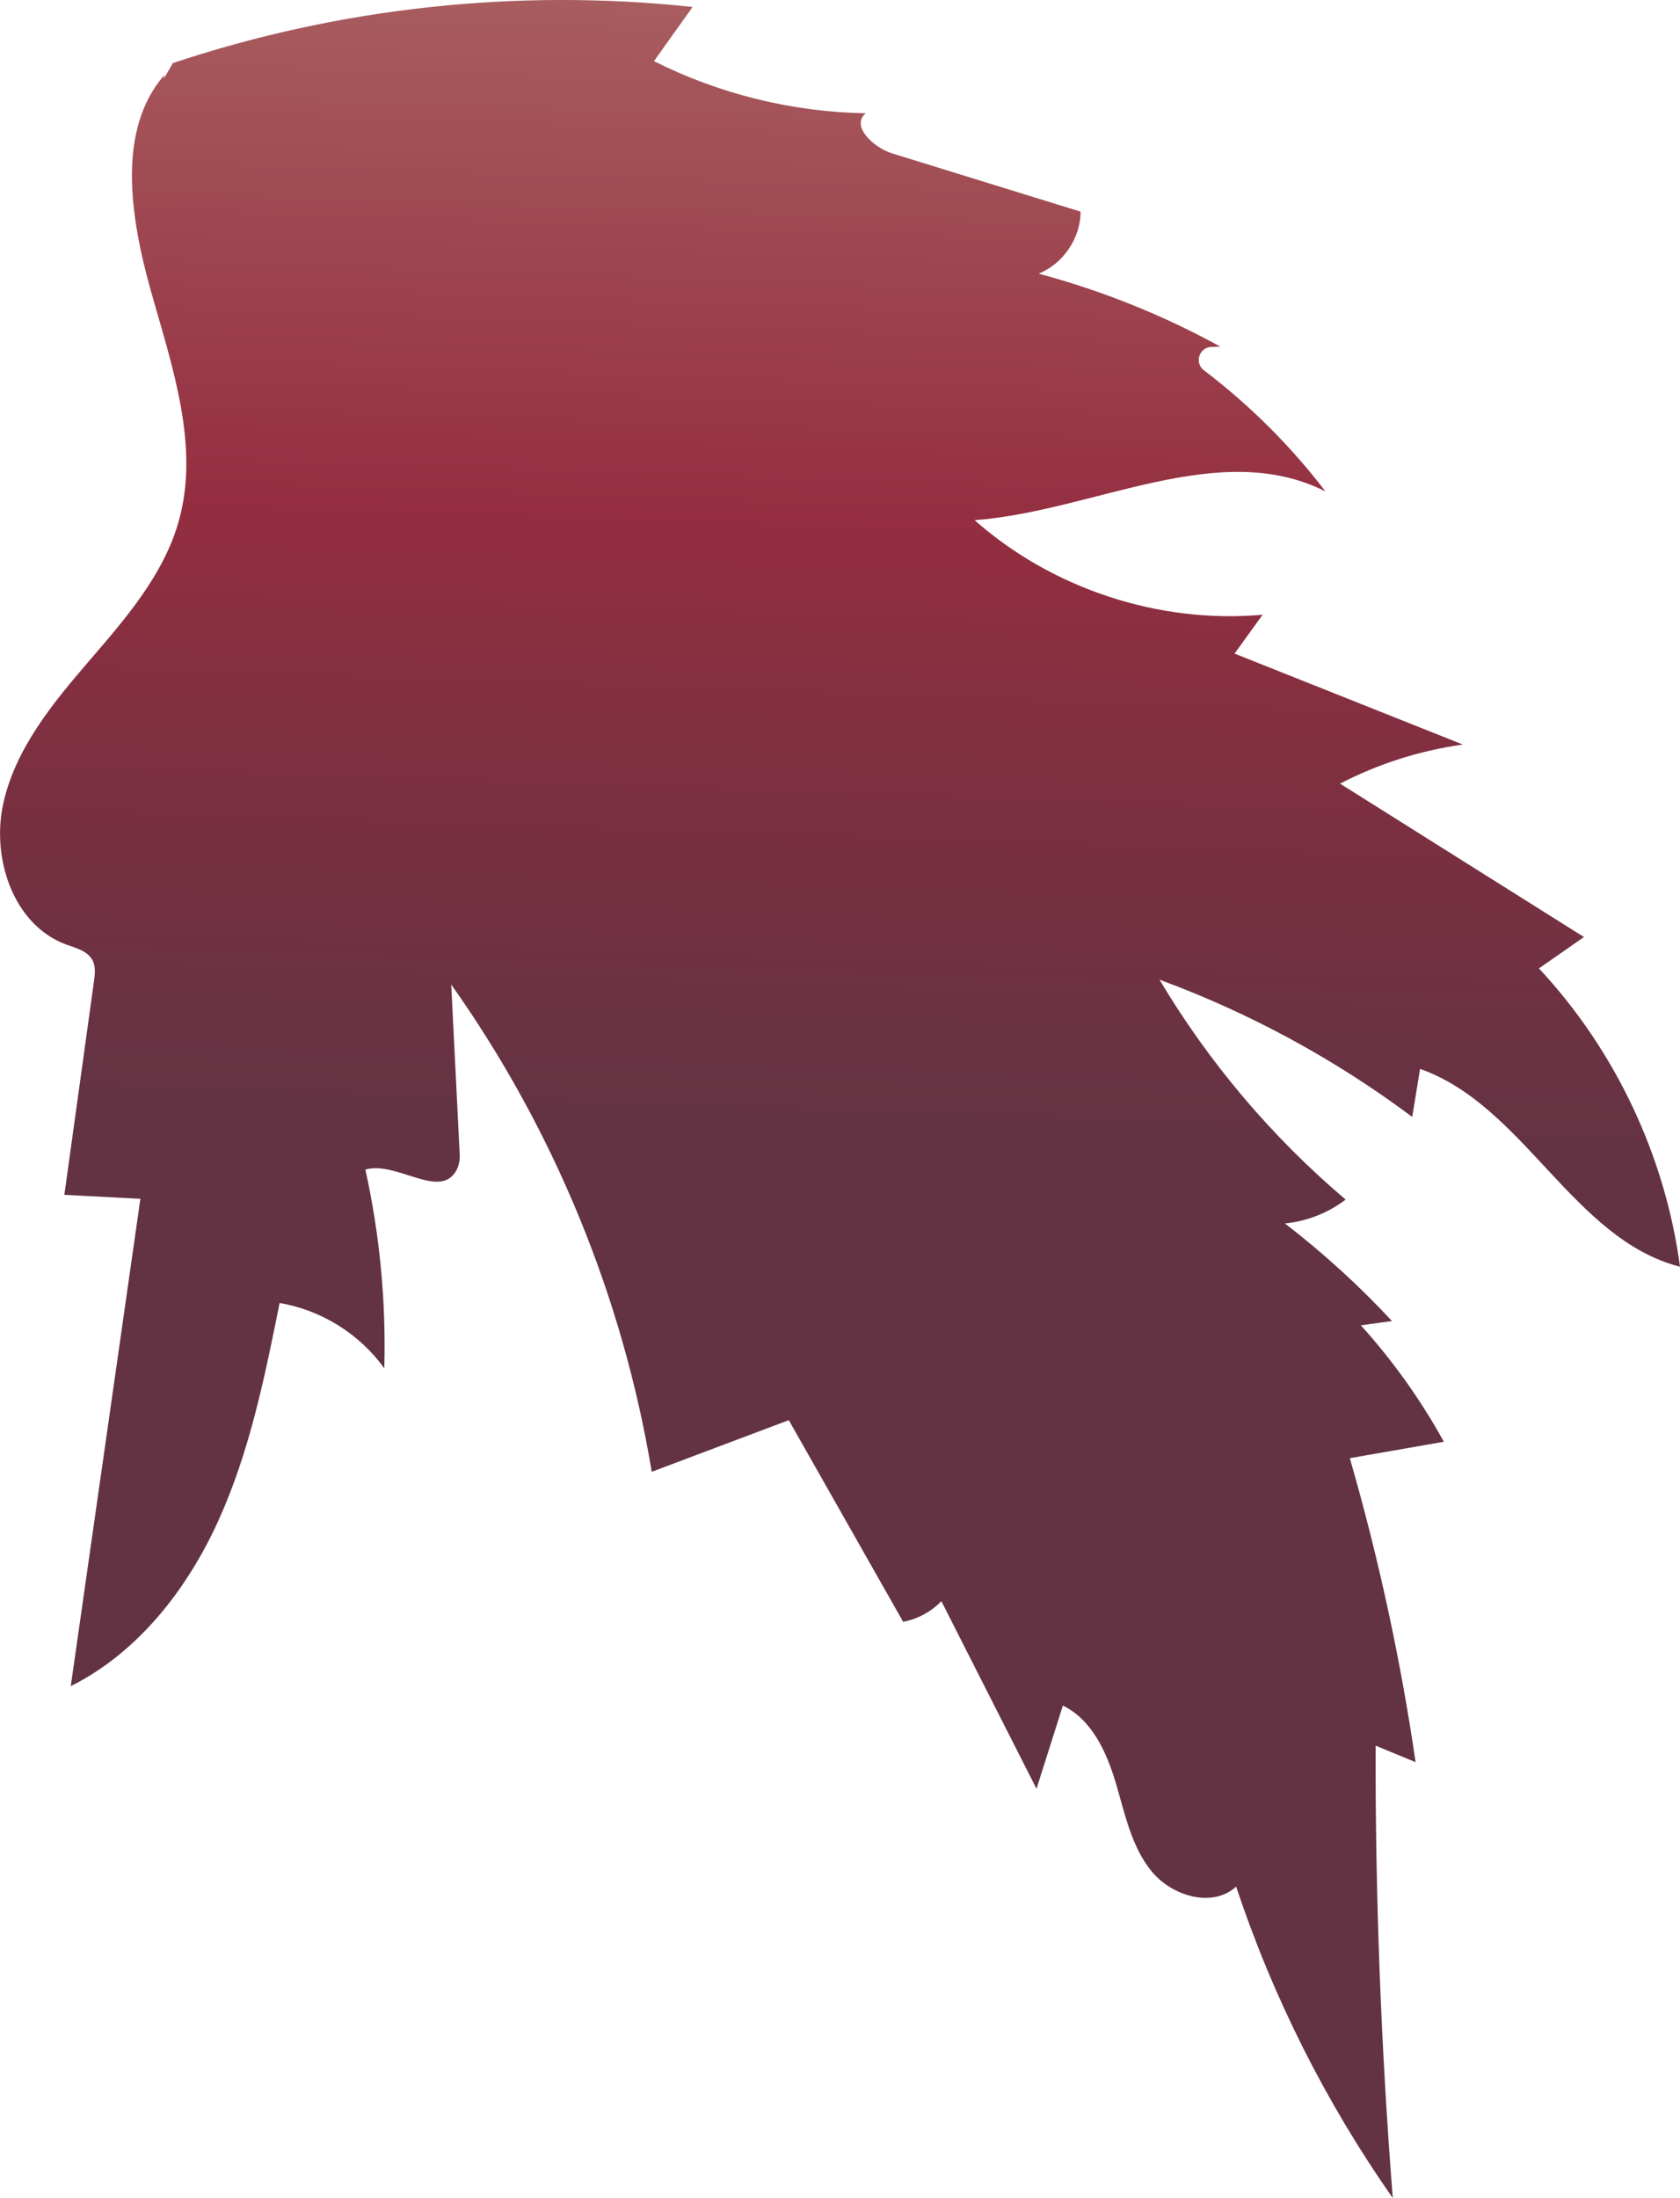 <?xml version="1.0" encoding="UTF-8"?><svg id="Layer_2" xmlns="http://www.w3.org/2000/svg" xmlns:xlink="http://www.w3.org/1999/xlink" viewBox="0 0 293.68 383.98"><defs><style>.cls-1{fill:url(#Autumn_Crimson_copy);}</style><linearGradient id="Autumn_Crimson_copy" x1="-416.31" y1="-16.02" x2="-408.94" y2="197.62" gradientTransform="translate(-262.6) rotate(-180) scale(1 -1)" gradientUnits="userSpaceOnUse"><stop offset="0" stop-color="#ad6766"/><stop offset=".01" stop-color="#ac6564"/><stop offset=".5" stop-color="#942e40"/><stop offset=".74" stop-color="#7a3041"/><stop offset="1" stop-color="#633343"/></linearGradient></defs><g id="Leaf_Group_Back_Bottom"><path class="cls-1" d="M30.17,11.04C59.3,1.31,90.54-2.07,121.07,1.22l-6.75,9.46c11.45,5.76,24.21,8.9,37.03,9.11-2.7,2.17,1.3,5.98,4.61,7.01,10.98,3.39,21.96,6.78,32.94,10.18-.01,4.62-3.04,9.1-7.33,10.83,11.04,2.96,21.72,7.24,31.74,12.74l-1.57,.06c-2.14,.09-2.98,2.8-1.28,4.09,7.98,6.05,15.15,13.19,21.24,21.15-18.69-9.39-40.47,3.46-61.33,5.03,13.61,12.02,32.26,18.14,50.35,16.52l-4.91,6.79,39.91,15.89c-7.47,1.04-14.77,3.36-21.47,6.83l42.64,26.8-7.87,5.48c13.33,14.27,22.07,32.76,24.66,52.12-18.68-4.78-27.25-28.17-45.44-34.56l-1.37,8.39c-13.47-10.07-28.4-18.17-44.18-23.98,8.63,14.48,19.67,27.52,32.54,38.42-3.06,2.34-6.78,3.8-10.62,4.17,6.7,5.15,12.97,10.86,18.72,17.05l-5.44,.75c5.6,6.19,10.48,13.03,14.51,20.34l-16.44,2.87c5.03,17.41,8.88,35.17,11.5,53.11l-6.99-2.88c-.06,26.37,.94,52.75,3,79.04-11.7-16.69-20.95-35.08-27.38-54.42-4.14,3.79-11.23,1.67-14.78-2.67-3.55-4.34-4.67-10.11-6.27-15.48-1.6-5.38-4.19-11.03-9.24-13.47l-4.61,14.53-16.63-32.78c-1.78,1.85-4.15,3.13-6.68,3.61l-19.99-35.23-23.96,9.02c-5.06-30.53-17.14-59.88-35.05-85.13l1.48,29.65c.06,1.1-.17,2.23-.78,3.15-3.03,4.57-10.35-2-15.71-.47,2.52,11.38,3.63,23.07,3.31,34.72-4.3-5.99-11.03-10.19-18.3-11.41-2.6,12.93-5.24,25.98-10.69,37.99-5.45,12.01-14.03,23.05-25.82,28.95l12.17-85.14-13.29-.7c1.72-12.42,3.45-24.84,5.17-37.25,.18-1.27,.34-2.64-.27-3.77-.87-1.61-2.89-2.09-4.6-2.72-9.19-3.39-13.08-15-10.99-24.57,2.09-9.57,8.58-17.49,14.97-24.91,6.39-7.42,13.09-15.09,15.73-24.52,3.67-13.12-1.14-26.91-4.84-40.03-3.7-13.12-5.99-28.27,2.25-37.8v.3c-.1,.3-.2,.6,1.51-2.38Z"/></g></svg>